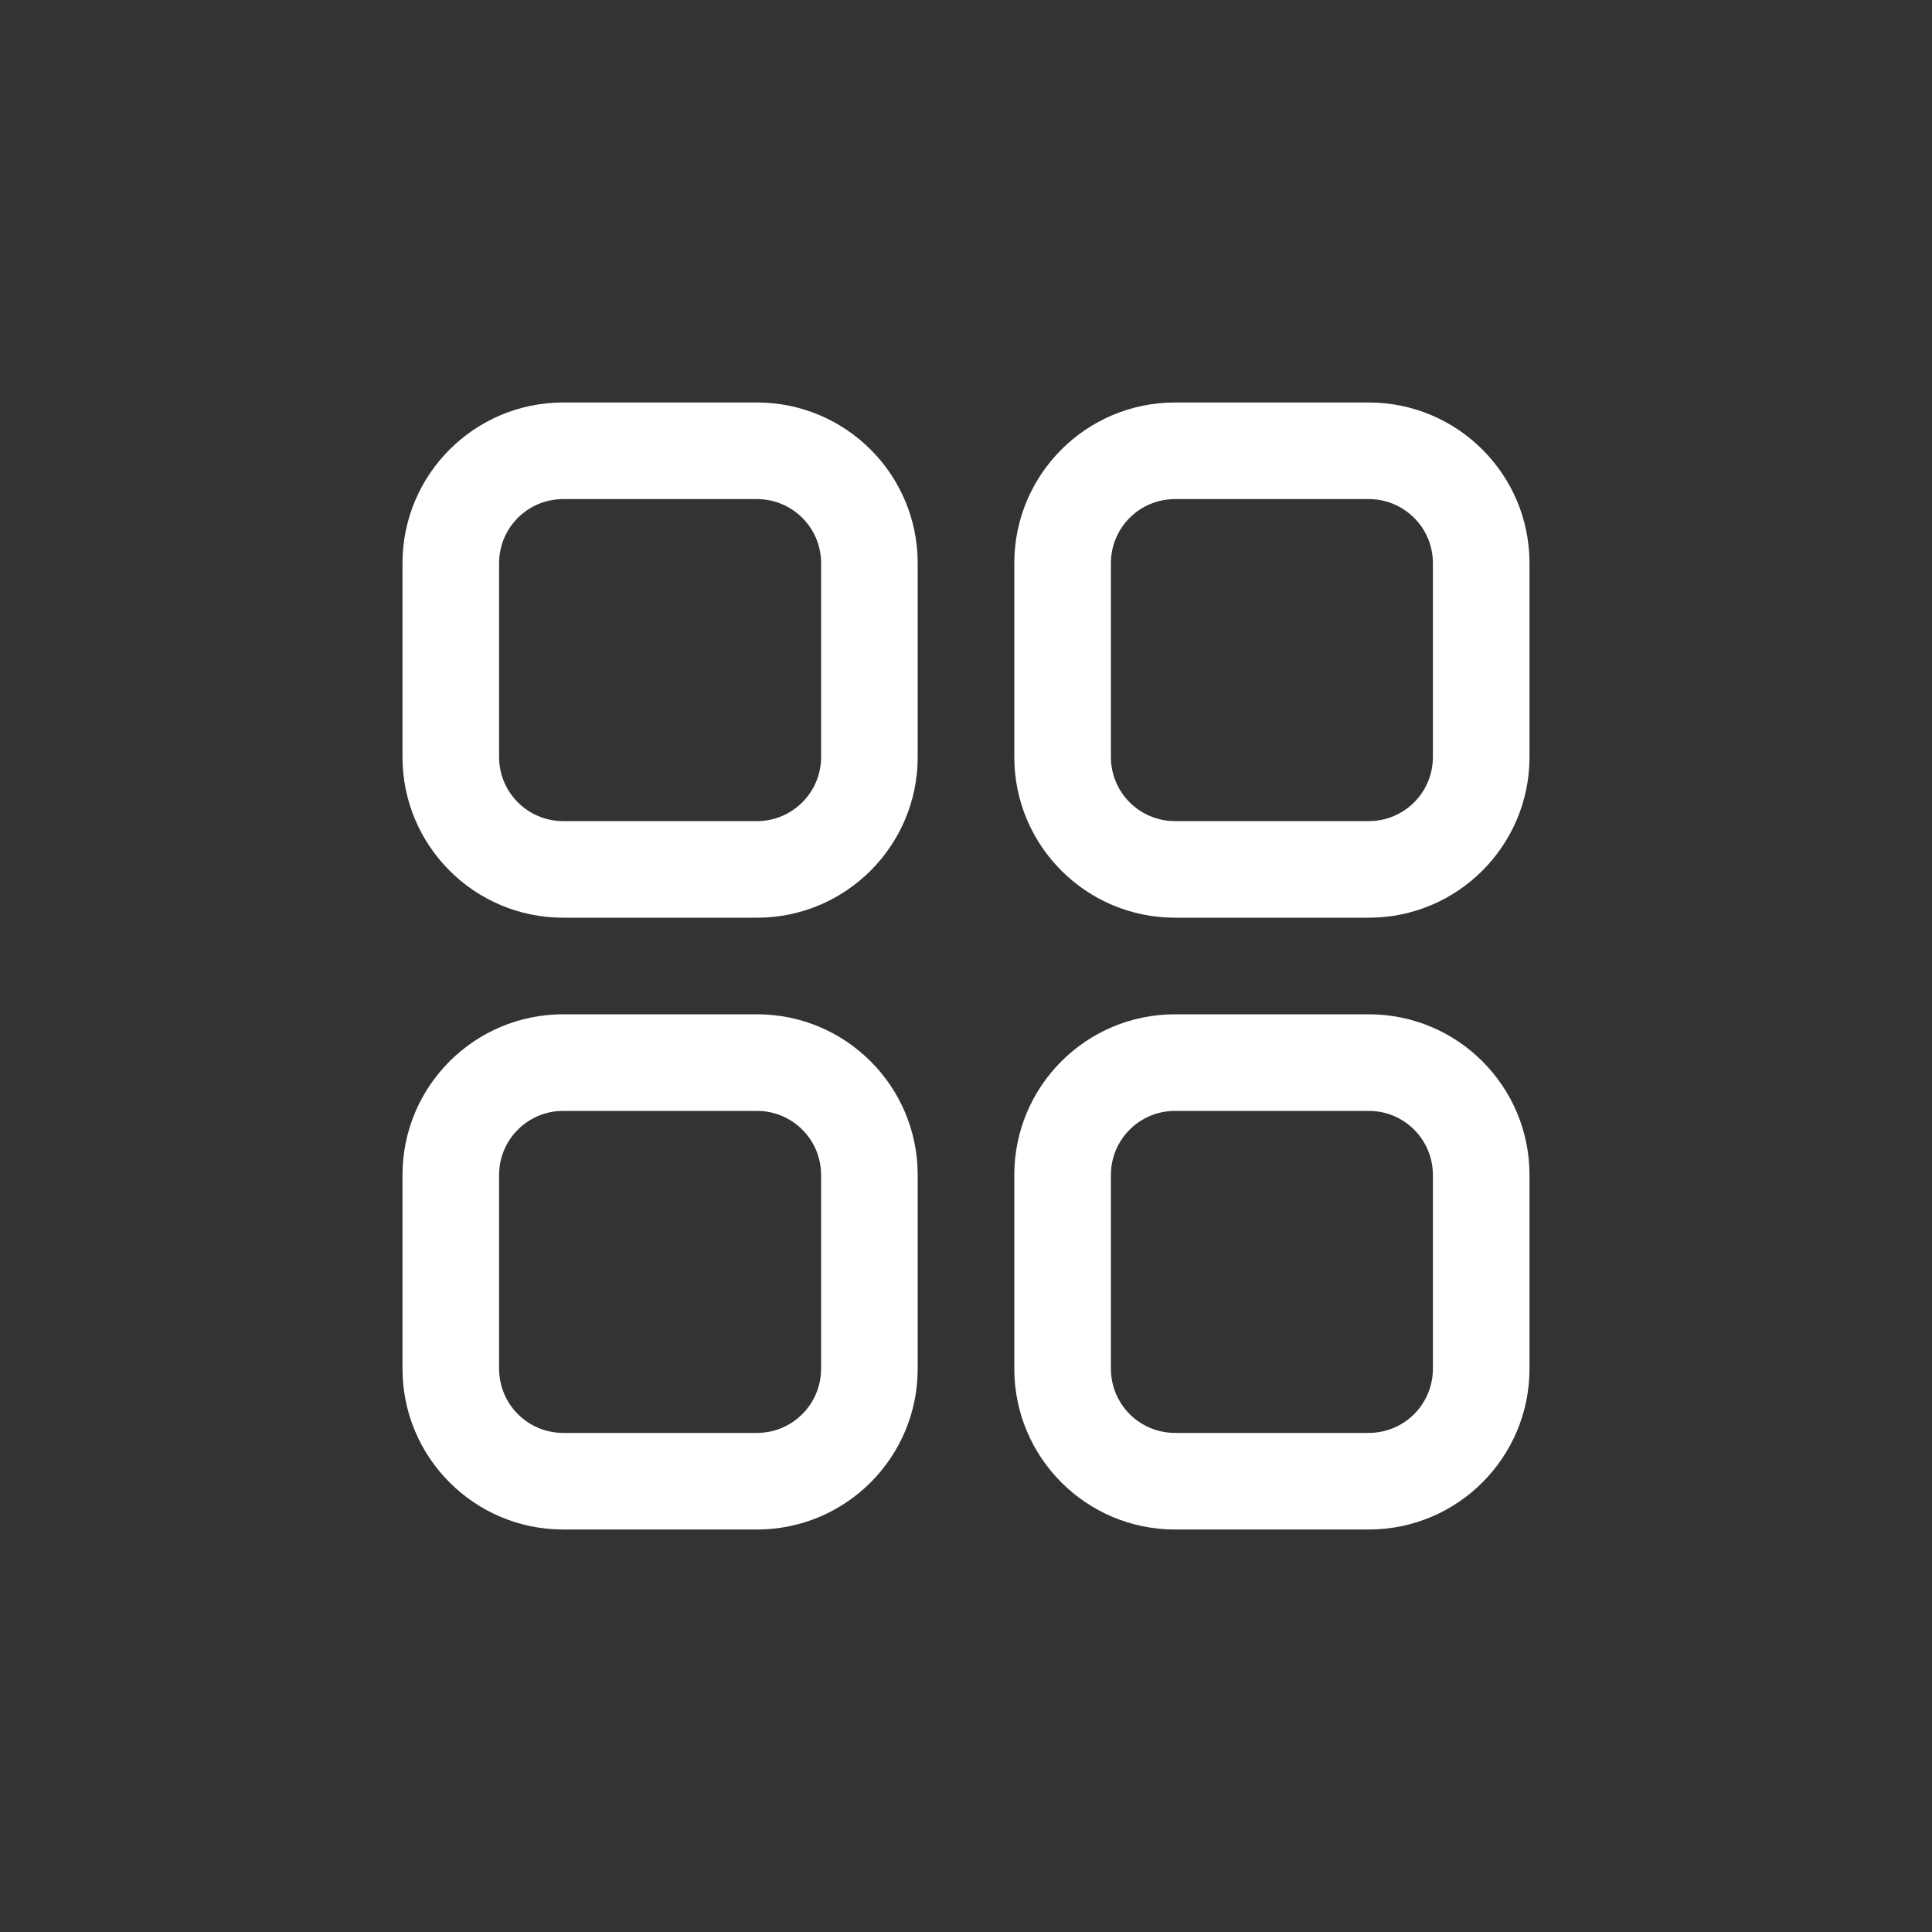 <svg width="24" height="24" viewBox="0 0 24 24" fill="none" xmlns="http://www.w3.org/2000/svg">
    <rect x="0" y="0" width="24" height="24" fill="#333333" stroke="none"/>
    <path fill-rule="evenodd" clip-rule="evenodd" d="M6.996 6.2H9.404C9.843 6.2 10.2 6.556 10.2 6.996V9.404C10.2 9.844 9.843 10.2 9.404 10.2H6.996C6.556 10.2 6.2 9.844 6.2 9.404V6.996C6.2 6.556 6.556 6.2 6.996 6.2ZM5 6.996C5 5.894 5.894 5 6.996 5H9.404C10.506 5 11.4 5.894 11.4 6.996V9.404C11.4 10.506 10.506 11.4 9.404 11.4H6.996C5.894 11.4 5 10.506 5 9.404V6.996ZM14.596 6.2H17.004C17.444 6.2 17.8 6.556 17.8 6.996V9.404C17.8 9.844 17.444 10.2 17.004 10.2H14.596C14.156 10.2 13.8 9.844 13.8 9.404V6.996C13.8 6.556 14.156 6.2 14.596 6.2ZM12.6 6.996C12.6 5.894 13.494 5 14.596 5H17.004C18.106 5 19 5.894 19 6.996V9.404C19 10.506 18.106 11.4 17.004 11.4H14.596C13.494 11.4 12.6 10.506 12.6 9.404V6.996ZM17.004 13.8H14.596C14.156 13.8 13.8 14.156 13.8 14.596V17.003C13.8 17.443 14.156 17.8 14.596 17.8H17.004C17.444 17.8 17.8 17.443 17.8 17.003V14.596C17.8 14.156 17.444 13.8 17.004 13.8ZM14.596 12.6C13.494 12.6 12.6 13.493 12.6 14.596V17.003C12.6 18.106 13.494 19 14.596 19H17.004C18.106 19 19 18.106 19 17.003V14.596C19 13.493 18.106 12.6 17.004 12.6H14.596ZM6.996 13.8H9.404C9.843 13.8 10.2 14.156 10.2 14.596V17.003C10.2 17.443 9.843 17.8 9.404 17.8H6.996C6.556 17.8 6.2 17.443 6.2 17.003V14.596C6.2 14.156 6.556 13.8 6.996 13.8ZM5 14.596C5 13.493 5.894 12.6 6.996 12.6H9.404C10.506 12.6 11.4 13.493 11.4 14.596V17.003C11.4 18.106 10.506 19 9.404 19H6.996C5.894 19 5 18.106 5 17.003V14.596Z" fill="#FFF"/>
</svg>
